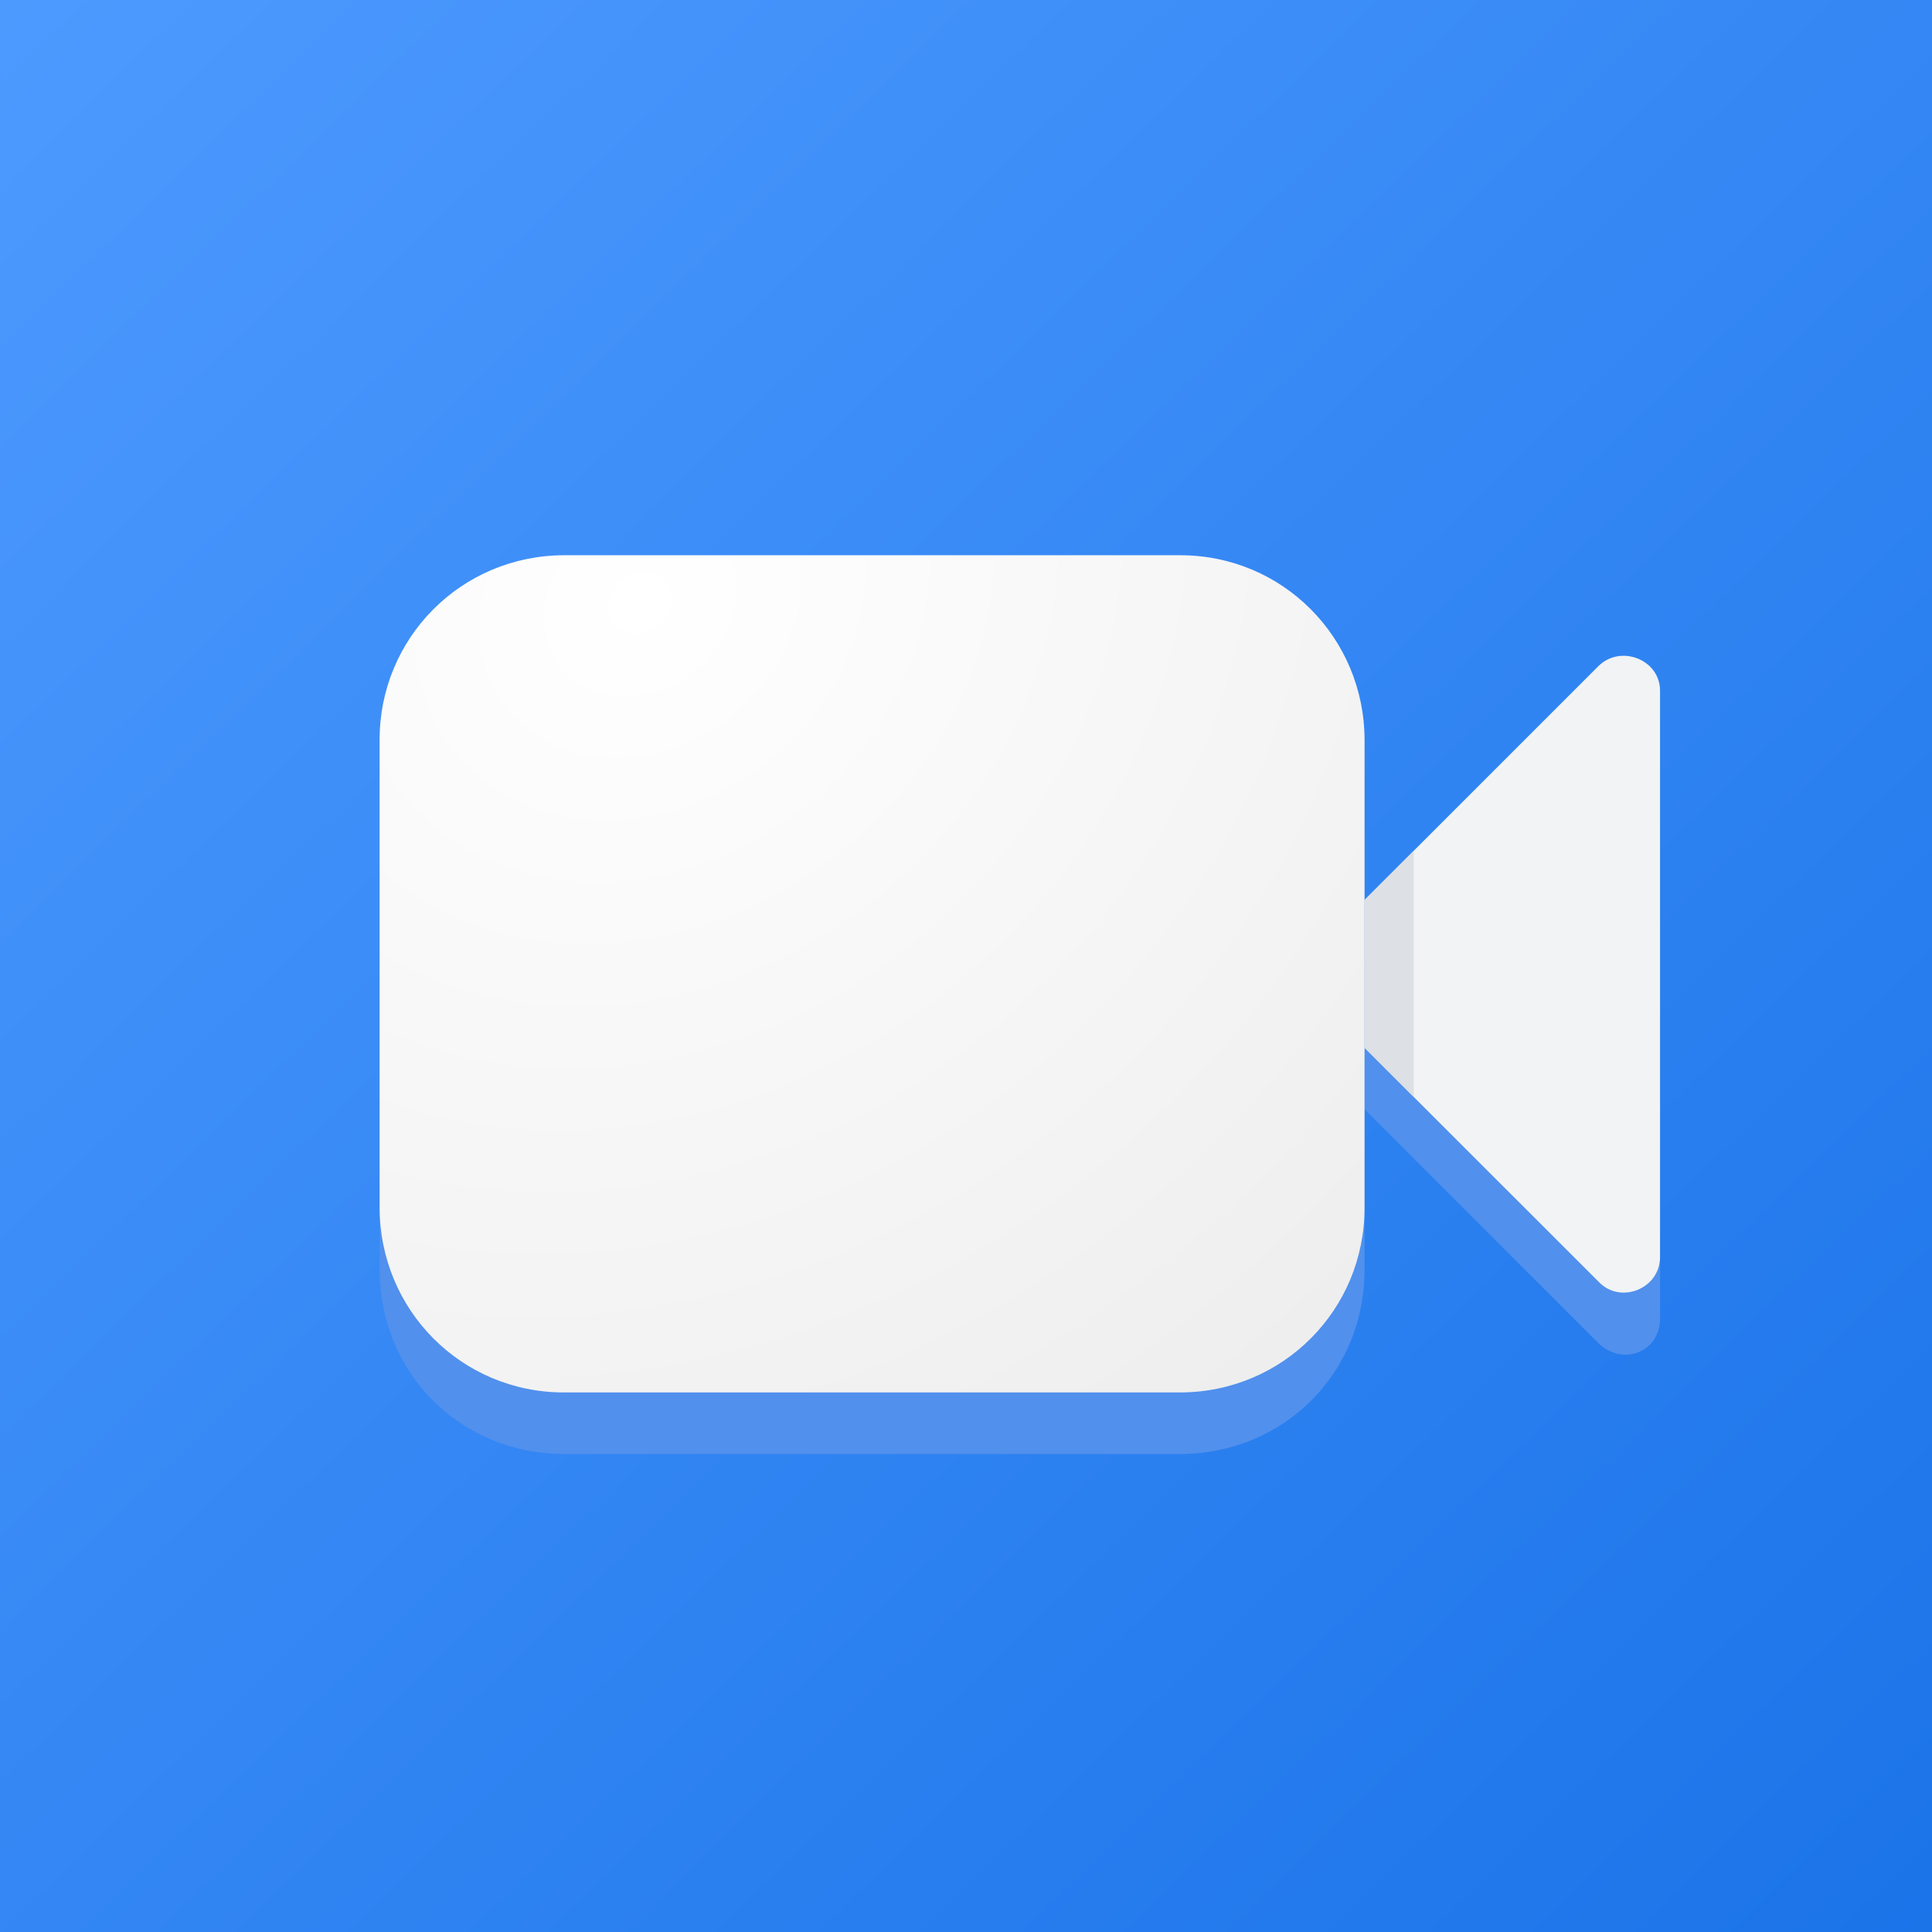 <svg width="341" height="341" viewBox="0 0 341 341" fill="none" xmlns="http://www.w3.org/2000/svg">
<g clip-path="url(#clip0_11_18)">
<rect width="341" height="341" fill="url(#paint0_linear_11_18)"/>
<g filter="url(#filter0_d_11_18)">
<path d="M240.846 213.173C240.846 231.601 226.504 243.574 208.25 243.596H99.596C81.364 243.618 67.022 231.731 67 213.325V224.038C67.022 242.466 81.364 256.656 99.596 256.635H208.25C226.482 256.613 240.868 242.466 240.846 224.038V213.173Z" fill="#5190ED"/>
<path d="M293 221.865C292.935 227.233 285.807 230.167 282.135 226.212L240.846 184.923V195.788L282.135 237.077C286.481 241.228 293 238.62 293 232.731V221.865Z" fill="#5190ED"/>
<path d="M282.135 117.558L240.846 158.846V184.945L282.135 226.212C285.981 230.297 293 227.472 293 221.865V121.904C293 116.428 286.068 113.69 282.135 117.558Z" fill="#F1F3F4"/>
<path d="M208.25 98H99.596C81.364 98.022 66.978 112.647 67 130.596V213.173C67.022 231.123 81.364 245.791 99.596 245.769H208.25C226.482 245.748 240.868 231.123 240.846 213.173V130.596C240.824 112.647 226.482 97.978 208.25 98Z" fill="url(#paint1_radial_11_18)"/>
<path d="M240.846 187.531L240.868 184.923L249.538 193.615V150.154L240.846 158.846V187.531Z" fill="#DDE0E4"/>
</g>
</g>
<defs>
<filter id="filter0_d_11_18" x="3" y="34" width="354" height="286.635" filterUnits="userSpaceOnUse" color-interpolation-filters="sRGB">
<feFlood flood-opacity="0" result="BackgroundImageFix"/>
<feColorMatrix in="SourceAlpha" type="matrix" values="0 0 0 0 0 0 0 0 0 0 0 0 0 0 0 0 0 0 127 0" result="hardAlpha"/>
<feOffset/>
<feGaussianBlur stdDeviation="32"/>
<feComposite in2="hardAlpha" operator="out"/>
<feColorMatrix type="matrix" values="0 0 0 0 0 0 0 0 0 0 0 0 0 0 0 0 0 0 0.25 0"/>
<feBlend mode="normal" in2="BackgroundImageFix" result="effect1_dropShadow_11_18"/>
<feBlend mode="normal" in="SourceGraphic" in2="effect1_dropShadow_11_18" result="shape"/>
</filter>
<linearGradient id="paint0_linear_11_18" x1="0" y1="0" x2="341" y2="351" gradientUnits="userSpaceOnUse">
<stop stop-color="#4D9AFF"/>
<stop offset="1" stop-color="#1A73E8"/>
</linearGradient>
<radialGradient id="paint1_radial_11_18" cx="0" cy="0" r="1" gradientUnits="userSpaceOnUse" gradientTransform="translate(112.5 106.5) rotate(50.052) scale(256.971 302.319)">
<stop stop-color="white"/>
<stop offset="1" stop-color="#E6E6E6"/>
</radialGradient>
<clipPath id="clip0_11_18">
<rect width="341" height="341" fill="white"/>
</clipPath>
</defs>
</svg>
